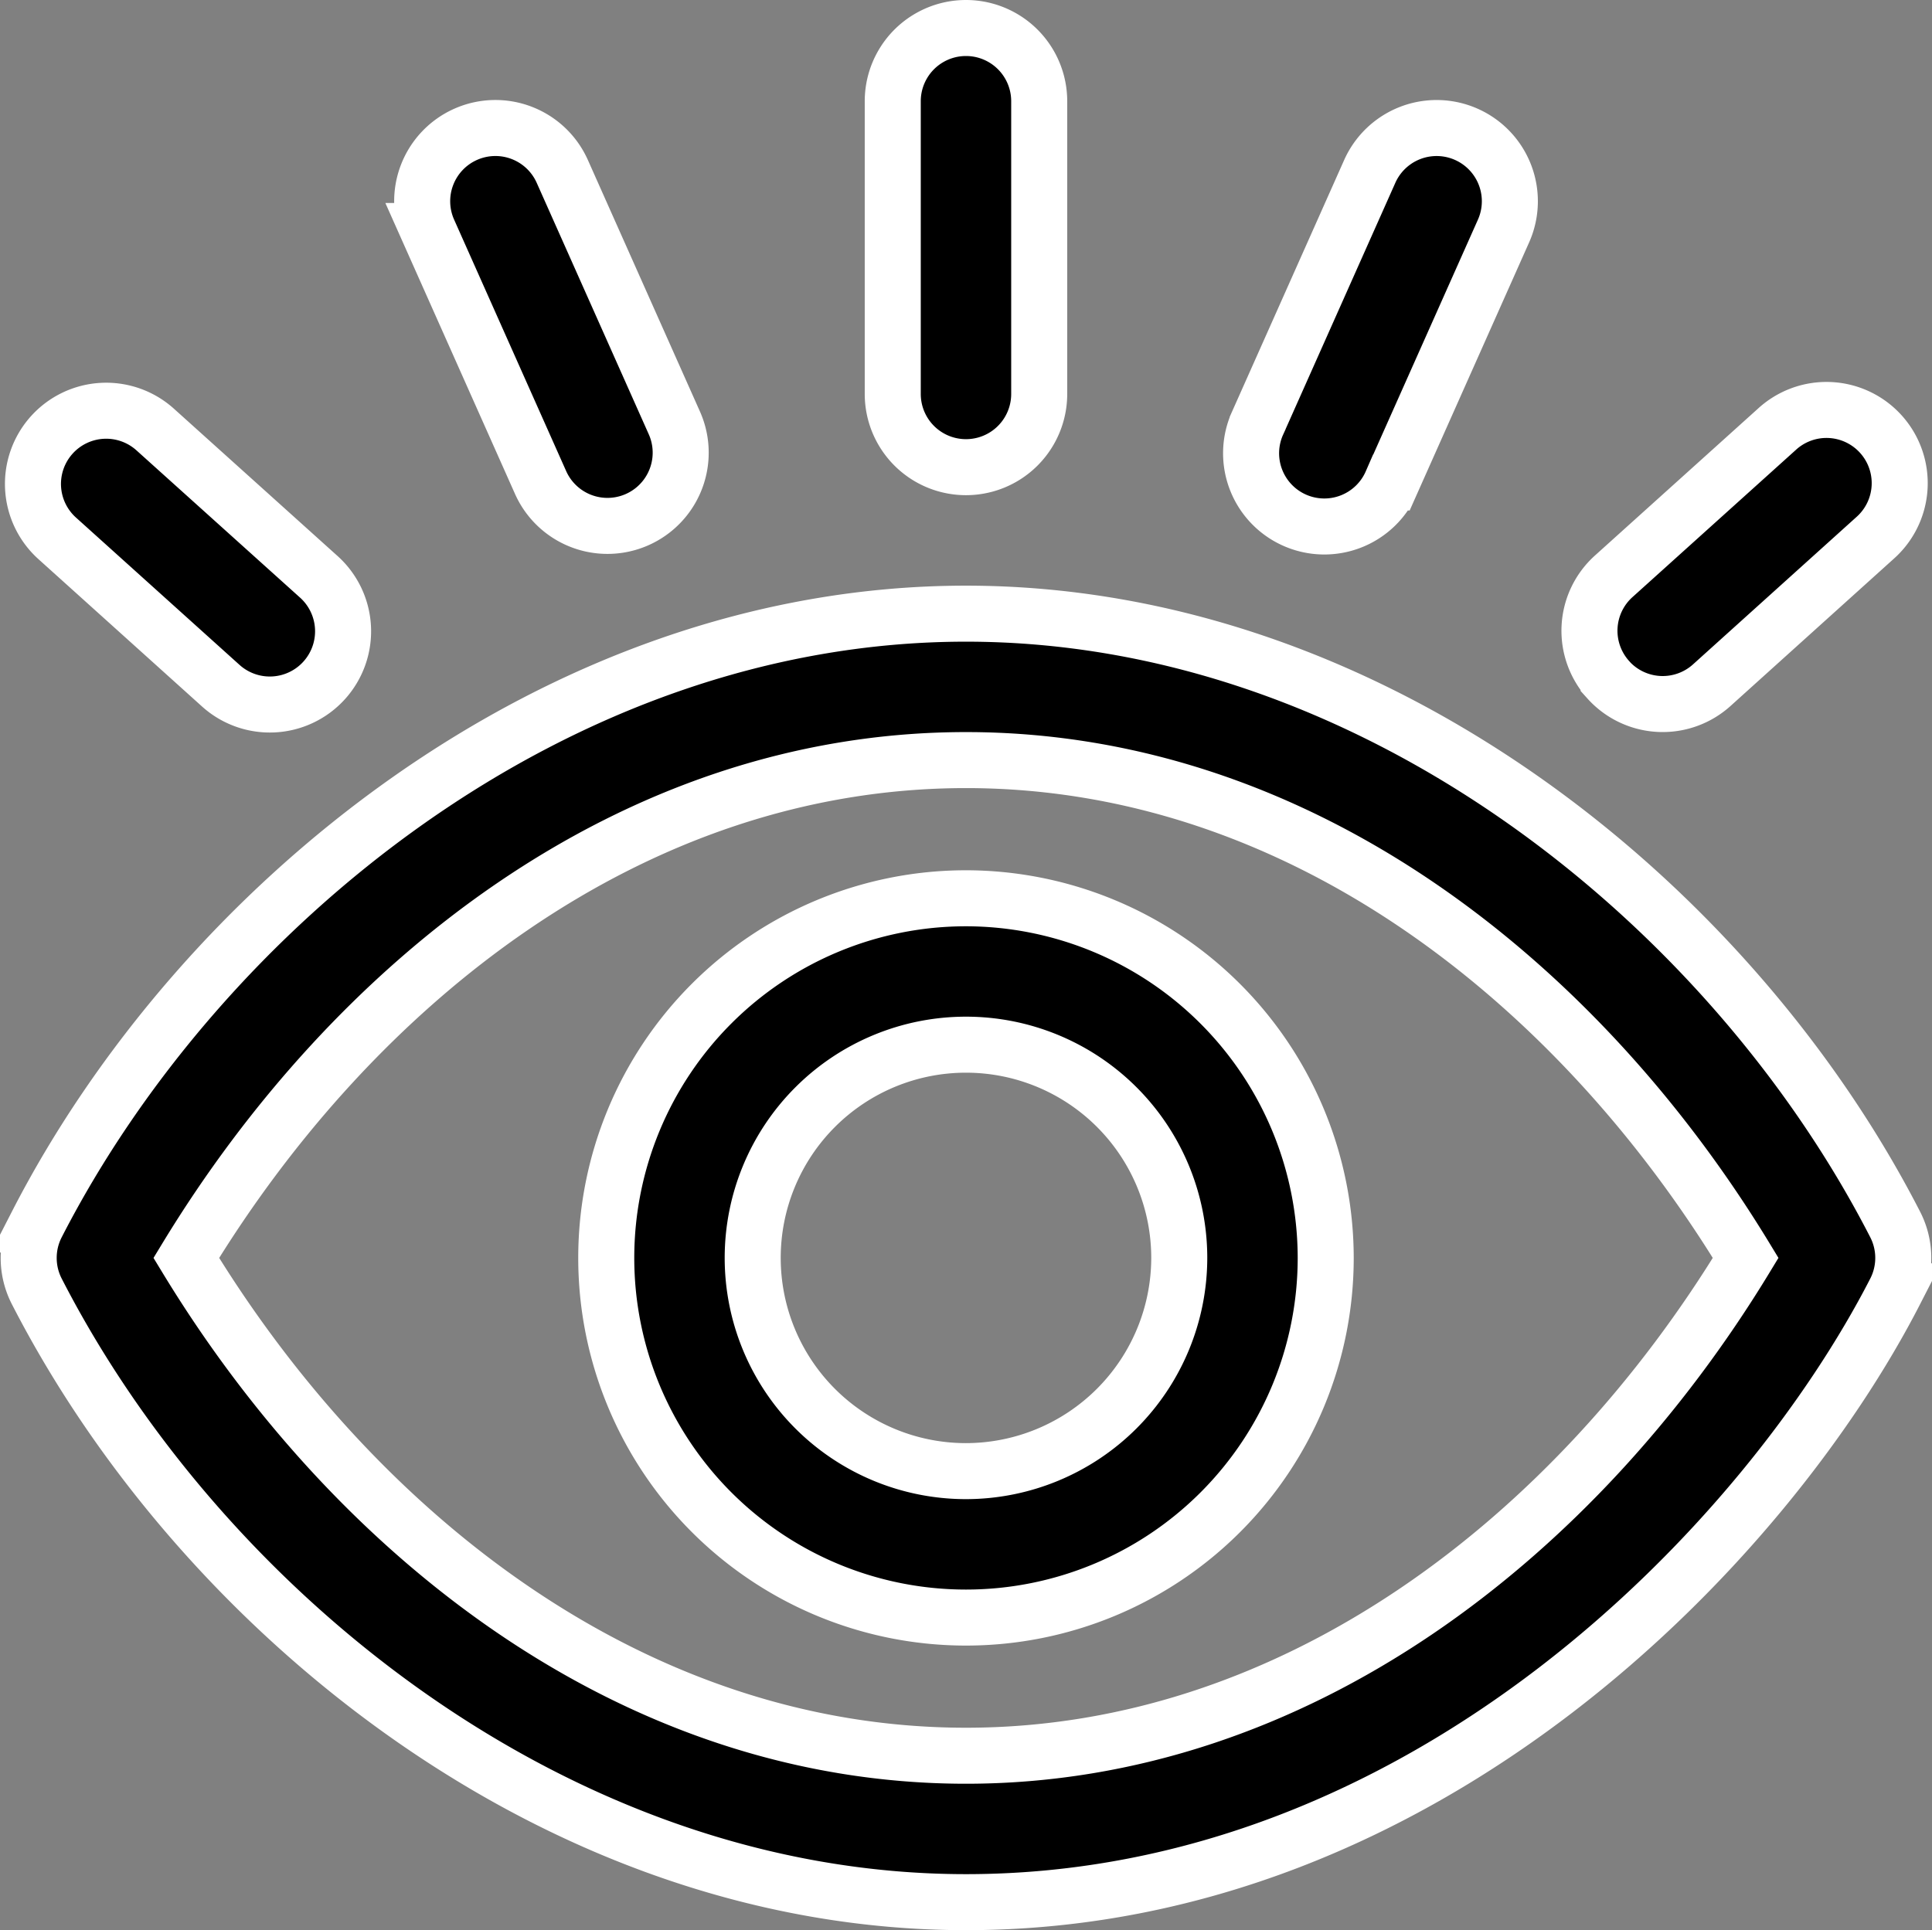 <svg xmlns="http://www.w3.org/2000/svg" width="103.45" height="103.376"><rect width="100%" height="100%" fill="#808080" stroke="none"/><path data-name="Path 83" d="M101.48 65.583c-8.794-17.148-27.933-32.716-49.756-32.716-21.975 0-41.059 15.758-49.756 32.716a3.921 3.921 0 0 0 0 3.578c8.794 17.147 27.933 32.715 49.756 32.715 24.71 0 42.924-19.393 49.756-32.715a3.921 3.921 0 0 0 0-3.578ZM51.724 94.034c-17.8 0-32.735-11.823-41.749-26.662C18.89 52.7 33.781 40.709 51.724 40.709c17.867 0 32.785 11.907 41.749 26.662-9.055 14.908-24.054 26.663-41.749 26.663ZM2.772 23.295a3.921 3.921 0 0 1 5.538-.29l8.733 7.863a3.923 3.923 0 1 1-5.248 5.832l-8.733-7.868a3.921 3.921 0 0 1-.29-5.537ZM47.803 21.1V5.421a3.921 3.921 0 0 1 7.842 0V21.1a3.921 3.921 0 1 1-7.842 0Zm-24.858-8.728a3.921 3.921 0 1 1 7.164-3.19l6 13.468a3.921 3.921 0 0 1-7.164 3.19Zm63.171 24.033a3.921 3.921 0 0 1 .29-5.538L95.136 23a3.921 3.921 0 1 1 5.247 5.827L91.654 36.7a3.921 3.921 0 0 1-5.538-.29ZM67.343 22.651l6-13.468a3.921 3.921 0 1 1 7.164 3.19l-6 13.468a3.921 3.921 0 1 1-7.164-3.189ZM51.724 48.11a19.262 19.262 0 1 0 19.262 19.262A19.283 19.283 0 0 0 51.724 48.11Zm0 30.681a11.42 11.42 0 1 1 11.42-11.42 11.433 11.433 0 0 1-11.42 11.42Z" stroke="#fff" stroke-width="3"/></svg>
